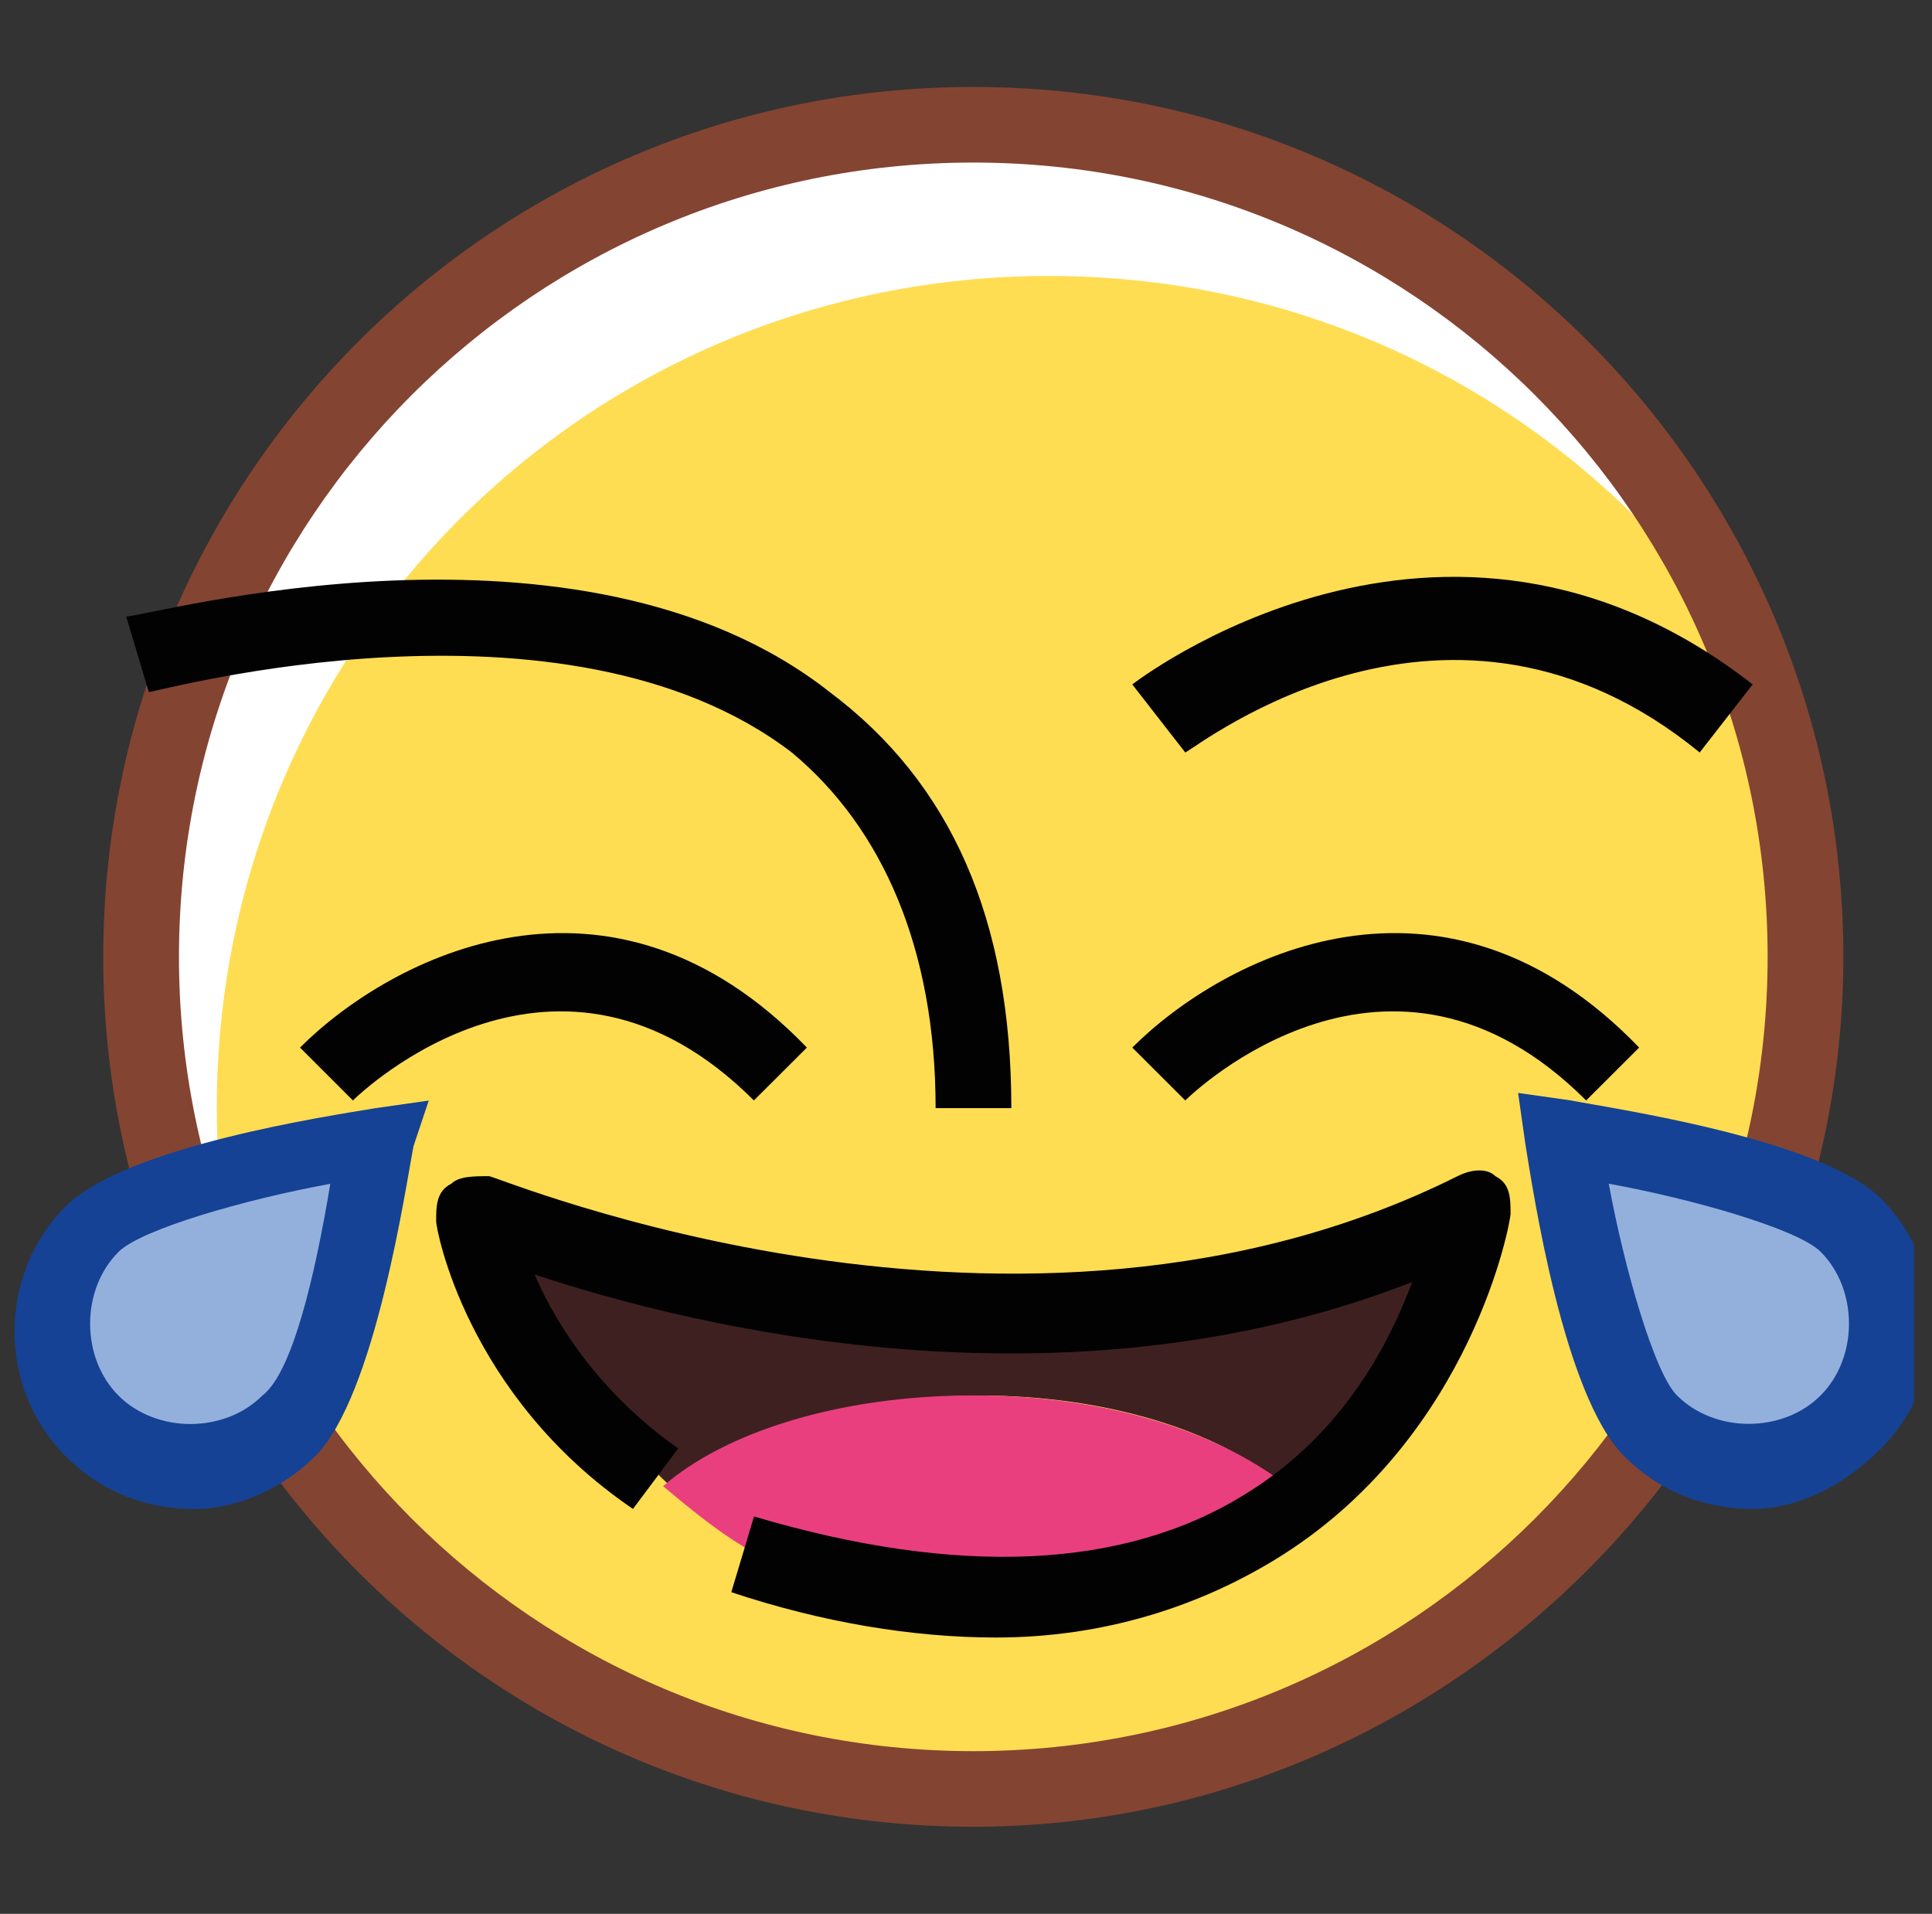 ﻿<svg viewBox="0 0 16.15 16" fill="none" xmlns="http://www.w3.org/2000/svg">
	<rect x="0" y="0" width="16.15" height="16" fill="#333333" stroke="none"/>
	<g clip-path="url(#clip0_3529_116068)">
		<path d="M8.136 14.956C11.978 14.956 15.093 11.841 15.093 7.999C15.093 4.158 11.978 1.043 8.136 1.043C4.294 1.043 1.18 4.158 1.18 7.999C1.18 11.841 4.294 14.956 8.136 14.956Z" fill="white"/>
		<path d="M15.093 7.998C15.093 7.113 14.903 6.291 14.65 5.532C13.386 3.571 11.235 2.307 8.769 2.307C4.911 2.307 1.812 5.405 1.812 9.263C1.812 10.149 2.002 10.971 2.255 11.73C3.52 13.69 5.67 14.955 8.137 14.955C11.931 14.955 15.093 11.856 15.093 7.998Z" fill="#FFDD52"/>
		<path d="M6.302 9.2C4.658 7.556 3.014 9.137 2.95 9.2L2.508 8.758C3.267 7.999 5.101 7.05 6.745 8.758L6.302 9.2Z" fill="#020203"/>
		<path d="M13.259 9.2C11.615 7.556 9.971 9.137 9.908 9.2L9.465 8.758C10.224 7.999 12.058 7.05 13.702 8.758L13.259 9.2Z" fill="#020203"/>
		<path d="M8.136 15.272C4.089 15.272 0.863 11.983 0.863 7.999C0.863 4.015 4.089 0.727 8.136 0.727C12.183 0.727 15.409 4.015 15.409 7.999C15.409 11.983 12.12 15.272 8.136 15.272ZM8.136 1.359C4.468 1.359 1.496 4.331 1.496 7.999C1.496 11.667 4.468 14.64 8.136 14.64C11.804 14.64 14.776 11.667 14.776 7.999C14.776 4.331 11.804 1.359 8.136 1.359Z" fill="#844432"/>
		<path d="M15.472 10.274C15.914 10.717 15.914 11.476 15.472 11.919C15.029 12.361 14.27 12.361 13.827 11.919C13.385 11.476 13.068 9.516 13.068 9.516C13.068 9.516 15.029 9.832 15.472 10.274Z" fill="#93B0DD"/>
		<path d="M14.65 12.615C14.271 12.615 13.891 12.489 13.575 12.172C13.069 11.666 12.816 9.959 12.753 9.579L12.69 9.137L13.132 9.2C13.448 9.263 15.219 9.516 15.725 10.022C16.294 10.591 16.294 11.54 15.725 12.109C15.409 12.425 15.029 12.615 14.65 12.615ZM13.448 9.896C13.575 10.591 13.828 11.477 14.018 11.666C14.334 11.983 14.903 11.983 15.219 11.666C15.535 11.35 15.535 10.781 15.219 10.465C15.029 10.275 14.144 10.022 13.448 9.896Z" fill="#154294"/>
		<path d="M0.738 10.277C0.296 10.719 0.296 11.478 0.738 11.921C1.181 12.363 1.94 12.363 2.383 11.921C2.825 11.478 3.141 9.518 3.141 9.518C3.141 9.518 1.244 9.834 0.738 10.277Z" fill="#93B0DD"/>
		<path d="M1.623 12.616C1.244 12.616 0.864 12.49 0.548 12.174C-0.021 11.604 -0.021 10.656 0.548 10.086C1.054 9.581 2.761 9.328 3.141 9.264L3.584 9.201L3.457 9.581C3.394 9.897 3.141 11.668 2.635 12.174C2.382 12.427 2.003 12.616 1.623 12.616ZM2.761 9.897C2.066 10.023 1.18 10.276 0.991 10.466C0.674 10.782 0.674 11.351 0.991 11.668C1.307 11.984 1.876 11.984 2.192 11.668C2.445 11.478 2.635 10.656 2.761 9.897Z" fill="#154294"/>
		<path d="M8.454 9.264H7.821C7.821 7.936 7.379 6.924 6.62 6.292C4.723 4.838 1.308 5.786 1.244 5.786L1.055 5.154C1.244 5.154 4.849 4.142 6.936 5.786C7.948 6.545 8.454 7.683 8.454 9.264Z" fill="#020203"/>
		<path d="M9.908 6.291L9.465 5.722C9.465 5.722 12.058 3.698 14.651 5.722L14.208 6.291C12.121 4.583 10.034 6.228 9.908 6.291Z" fill="#020203"/>
		<path d="M10.792 12.49L12.12 10.592L11.994 10.403L9.654 11.098L7.82 11.162L6.049 10.782L4.025 10.213L4.405 10.782C4.405 10.782 4.848 11.731 5.606 12.426C6.176 11.984 7.124 11.667 8.199 11.667C9.274 11.667 10.286 11.984 10.792 12.49Z" fill="#3F2020"/>
		<path d="M10.73 12.616L10.793 12.553C10.73 12.616 10.667 12.616 10.604 12.679L10.73 12.616Z" fill="#3F2020"/>
		<path d="M7.377 13.248C8.642 13.437 9.401 13.184 9.401 13.184L9.59 13.121C9.148 13.248 8.705 13.311 8.136 13.311C7.82 13.311 7.567 13.311 7.377 13.248Z" fill="#3F2020"/>
		<path d="M10.792 12.488L10.729 12.552C10.792 12.552 10.792 12.552 10.792 12.488C10.855 12.488 10.792 12.488 10.792 12.488Z" fill="#E93F7F"/>
		<path d="M10.602 12.678L9.527 13.12C9.97 13.057 10.286 12.867 10.602 12.678Z" fill="#E93F7F"/>
		<path d="M8.136 11.666C6.998 11.666 6.049 11.982 5.543 12.425C5.922 12.741 6.302 13.057 6.808 13.184C6.998 13.247 7.187 13.247 7.377 13.31C7.63 13.31 7.883 13.373 8.136 13.373C8.705 13.373 9.148 13.31 9.59 13.184L10.665 12.741C10.729 12.678 10.792 12.678 10.855 12.615L10.918 12.551C10.286 11.982 9.274 11.666 8.136 11.666Z" fill="#E93F7F"/>
		<path d="M8.326 13.69C7.631 13.69 6.872 13.564 6.113 13.311L6.303 12.678C8.01 13.184 9.401 13.121 10.413 12.489C11.235 11.983 11.615 11.224 11.805 10.718C8.896 11.856 5.797 11.097 4.469 10.655C4.658 11.097 5.038 11.667 5.67 12.109L5.291 12.615C3.899 11.667 3.646 10.275 3.646 10.212C3.646 10.086 3.646 9.959 3.773 9.896C3.836 9.833 3.963 9.833 4.089 9.833C4.152 9.833 8.516 11.667 12.184 9.833C12.31 9.769 12.437 9.769 12.5 9.833C12.627 9.896 12.627 10.022 12.627 10.149C12.627 10.212 12.31 11.983 10.729 12.995C10.034 13.437 9.212 13.69 8.326 13.69Z" fill="#020203"/>
	</g>
	<defs>
		<clipPath id="clip0_3529_116068">
			<rect width="16" height="16" fill="white"/>
		</clipPath>
	</defs>
</svg>
